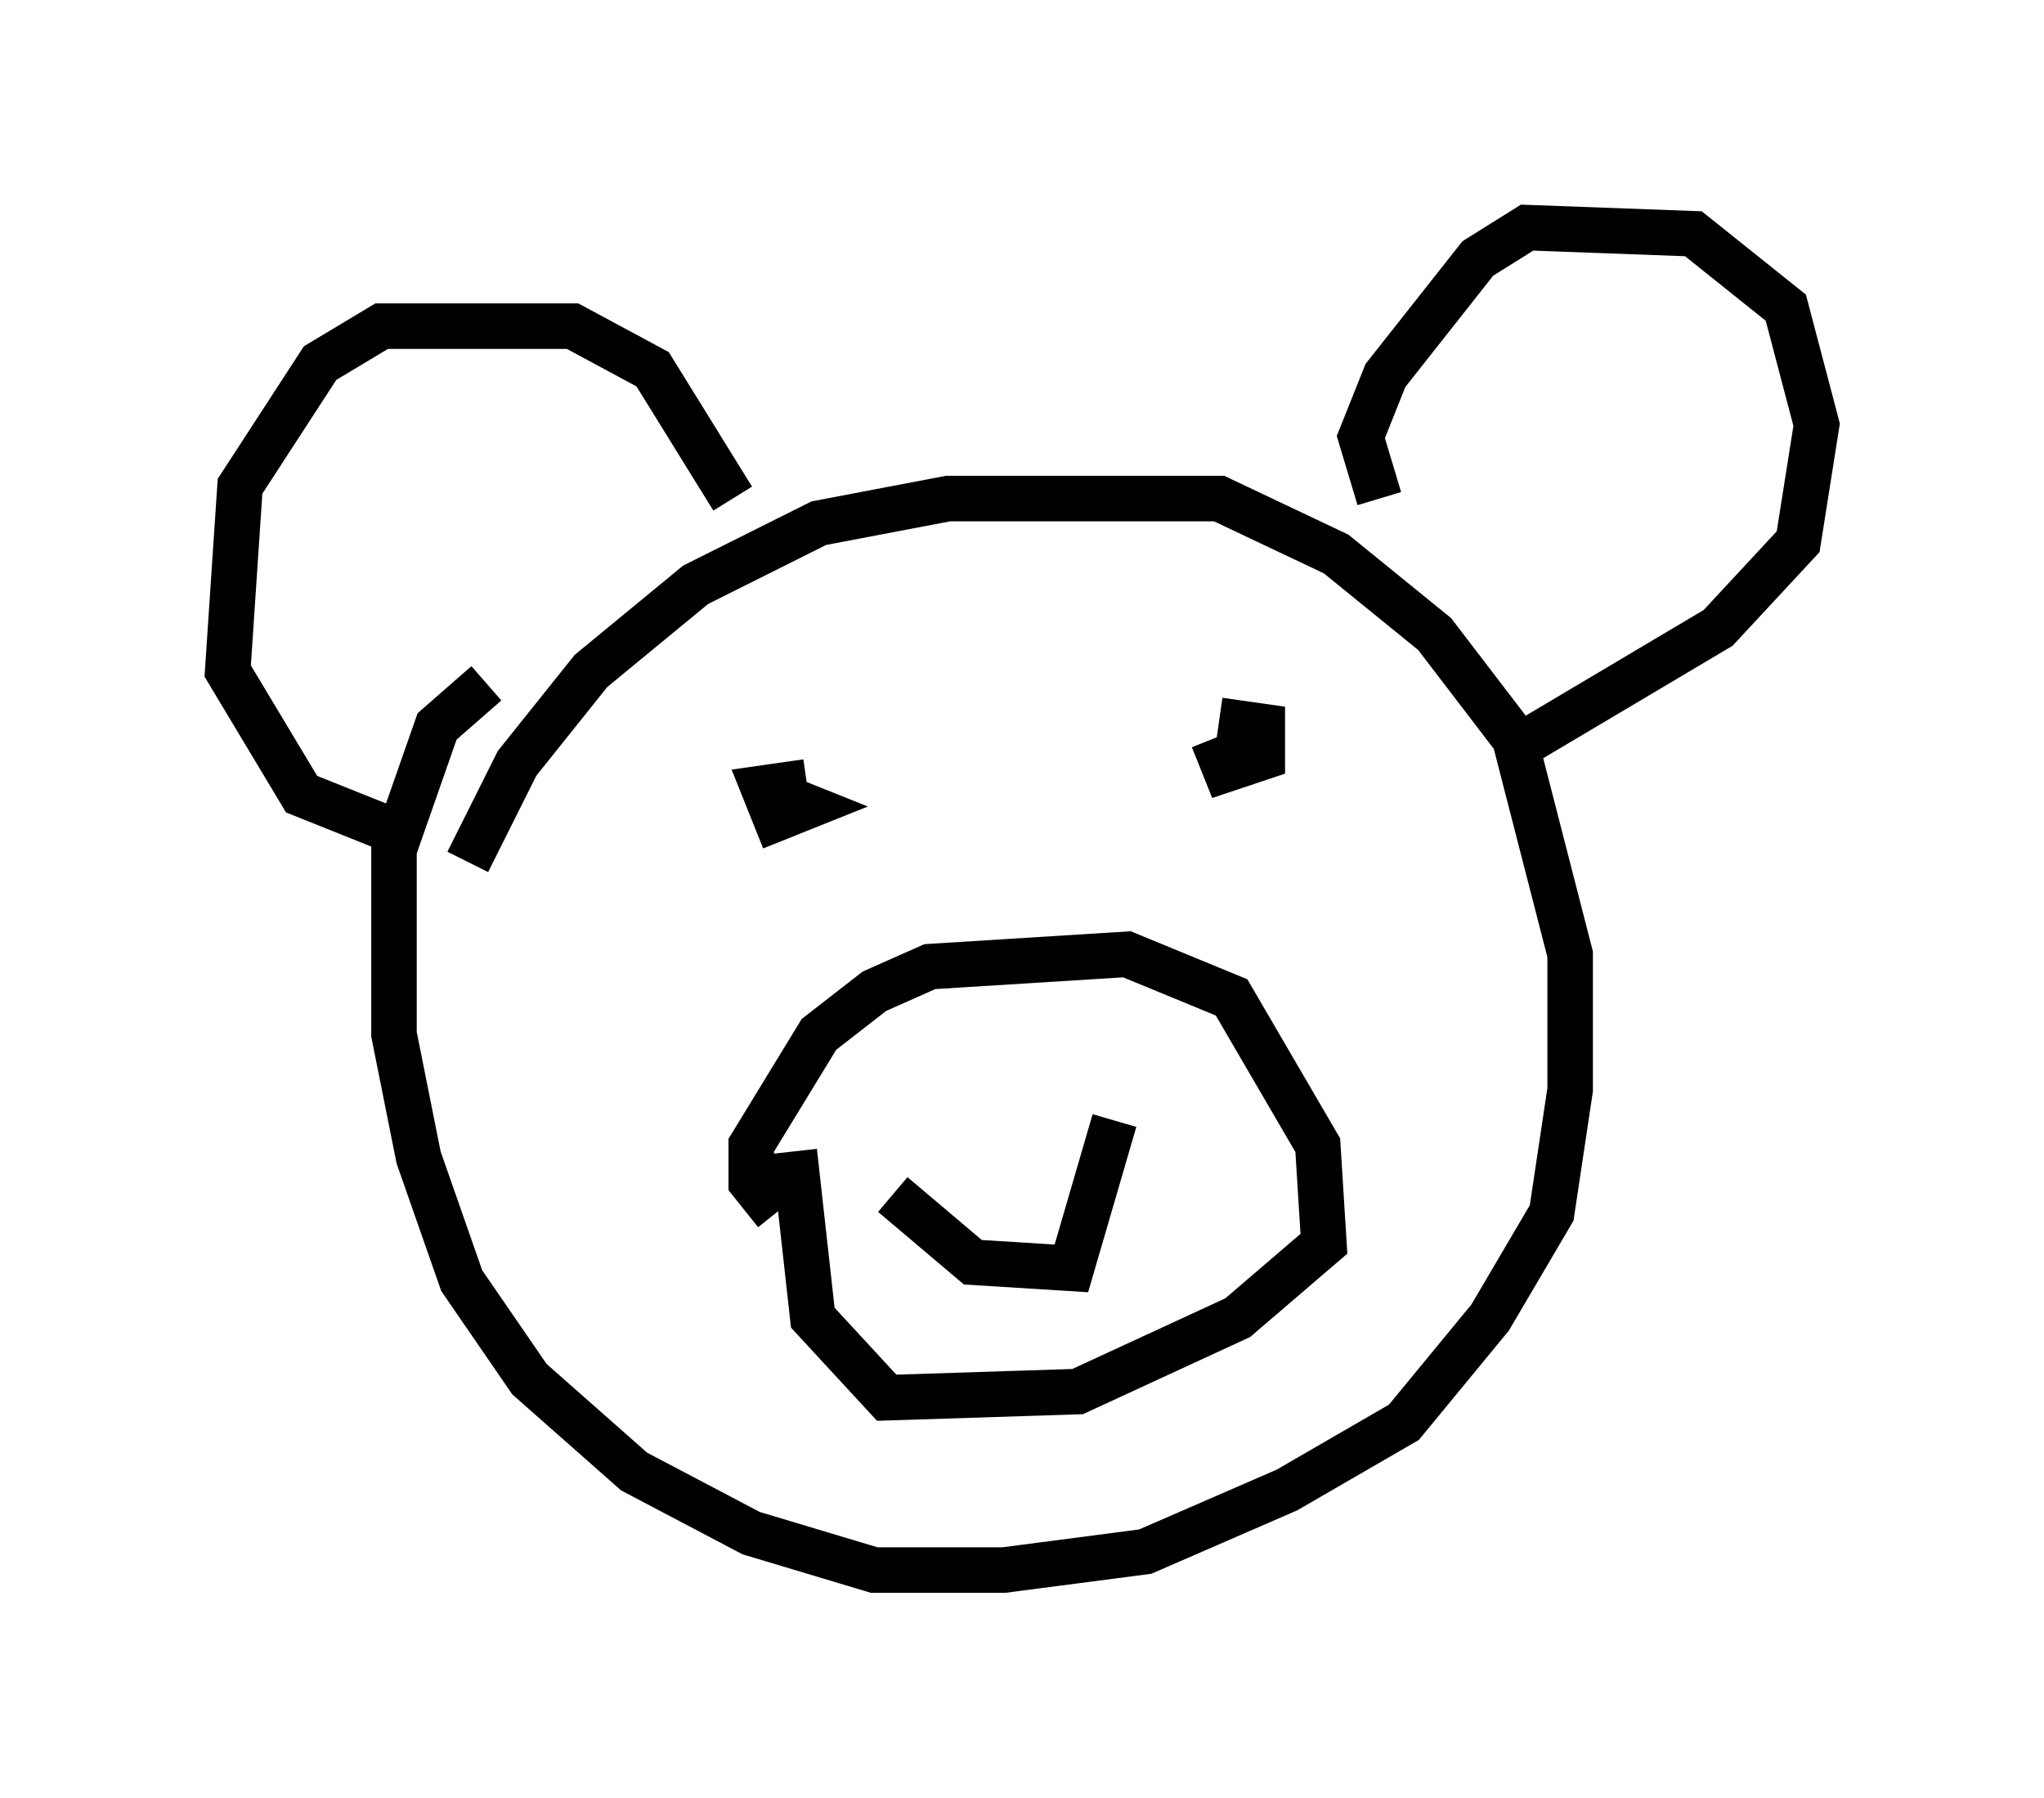 <?xml version="1.0" encoding="utf-8" ?>
<svg baseProfile="full" height="39.499" version="1.1" width="44.912" xmlns="http://www.w3.org/2000/svg" xmlns:ev="http://www.w3.org/2001/xml-events" xmlns:xlink="http://www.w3.org/1999/xlink"><defs /><rect fill="white" height="39.499" width="44.912" x="0" y="0" /><path d="M10.413, 20.02 m-0.135, -1.083 l1.083, -2.165 1.624, -2.03 l2.3, -1.894 2.706, -1.353 l2.842, -0.541 5.954, 0.0 l2.571, 1.218 2.165, 1.759 l1.759, 2.3 1.218, 4.736 l0.0, 2.977 -0.406, 2.706 l-1.353, 2.3 -1.894, 2.3 l-2.571, 1.488 -3.112, 1.353 l-3.112, 0.406 -2.842, 0.0 l-2.706, -0.812 -2.571, -1.353 l-2.3, -2.03 -1.488, -2.165 l-0.947, -2.706 -0.541, -2.706 l0.0, -4.059 0.947, -2.706 l1.083, -0.947 m-2.03, 3.248 l-2.03, -0.812 -1.624, -2.706 l0.271, -4.059 1.759, -2.706 l1.353, -0.812 4.195, 0.0 l1.759, 0.947 1.759, 2.842 m14.208, 0.0 l-0.406, -1.353 0.541, -1.353 l2.03, -2.571 1.083, -0.677 l3.654, 0.135 2.03, 1.624 l0.677, 2.571 -0.406, 2.571 l-1.759, 1.894 -4.33, 2.571 m-16.373, 10.284 l-0.541, -0.677 0.0, -0.812 l1.488, -2.436 1.218, -0.947 l1.218, -0.541 4.33, -0.271 l2.3, 0.947 1.894, 3.248 l0.135, 2.165 -1.894, 1.624 l-3.518, 1.624 -4.195, 0.135 l-1.624, -1.759 -0.406, -3.654 m-0.406, -7.848 l0.677, 0.271 -0.677, 0.271 l-0.271, -0.677 0.947, -0.135 m9.066, -1.353 l0.947, 0.135 0.0, 0.677 l-0.812, 0.271 -0.271, -0.677 m-7.036, 10.013 l1.759, 1.488 2.165, 0.135 l0.947, -3.248 " fill="none" stroke="black" stroke-width="1" /></svg>